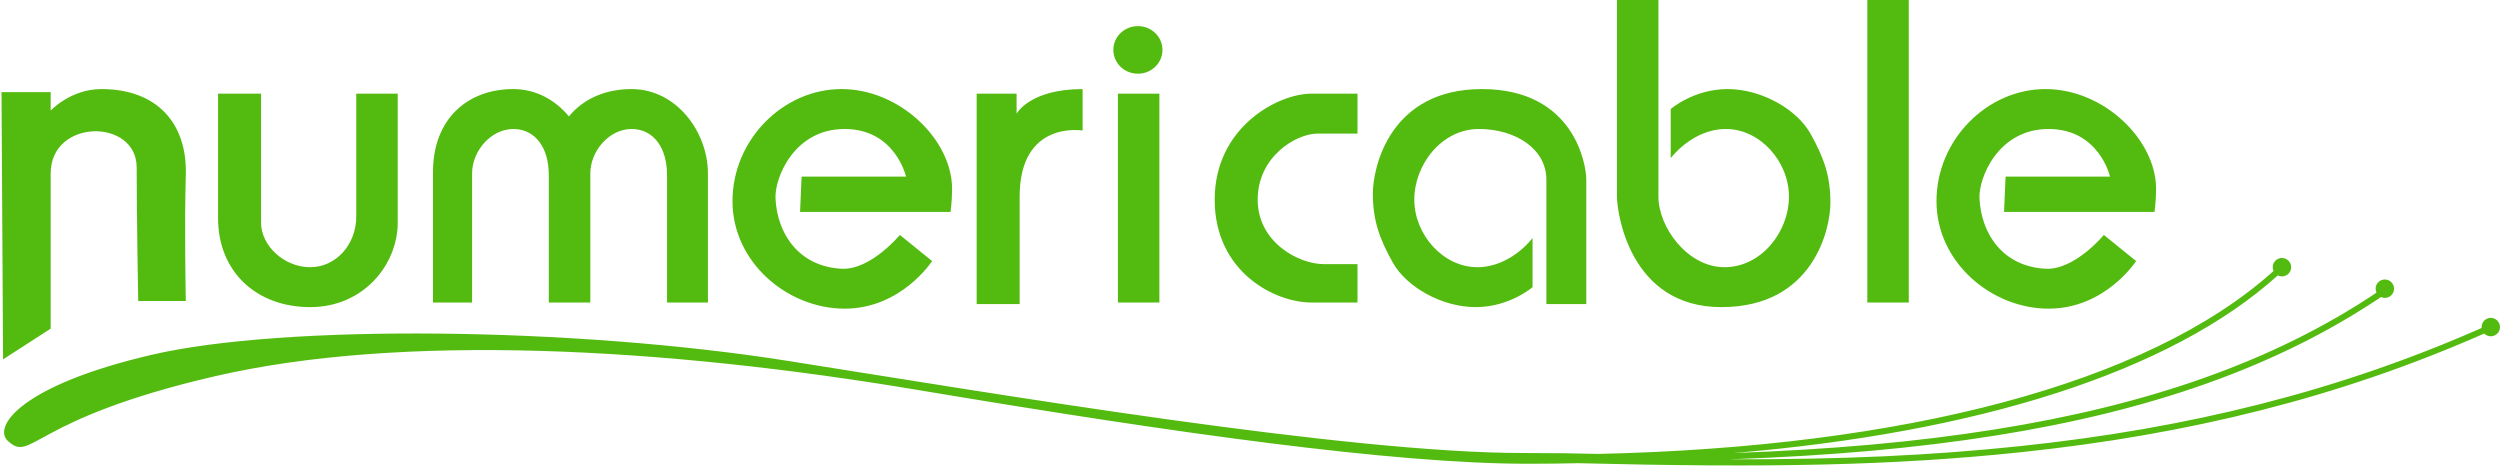 <svg xmlns="http://www.w3.org/2000/svg" width="400" height="75" viewBox="0 0 400 75">
  <g fill="#53BB0F" fill-rule="evenodd">
    <path d="M91.03,18.629 C88.869,16.02 85.777,14.251 82.123,14.251 C74.917,14.251 69.279,18.919 69.279,27.518 L69.279,48.157 L69.279,48.403 L75.535,48.403 L75.535,27.764 C75.535,24.079 78.623,20.639 82.123,20.639 C85.622,20.639 87.807,23.587 87.807,28.01 C87.807,32.432 87.807,48.403 87.807,48.403 L91.273,48.403 L94.454,48.403 L94.454,27.764 C94.454,24.079 97.542,20.639 101.042,20.639 C104.541,20.639 106.726,23.587 106.726,28.01 C106.726,32.432 106.726,48.403 106.726,48.403 L113.268,48.403 C113.268,48.403 113.268,34.398 113.268,27.764 C113.268,21.13 108.247,14.251 101.042,14.251 C96.951,14.251 93.365,15.755 91.03,18.629 Z M0.491,57.494 L8.108,52.58 L8.108,27.764 C8.108,18.919 21.867,18.919 21.867,26.781 C21.867,34.644 22.113,48.157 22.113,48.157 L29.73,48.157 C29.73,48.157 29.484,36.364 29.73,28.01 C29.975,19.656 25.061,14.251 16.216,14.251 C11.302,14.251 8.108,17.69 8.108,17.69 L8.108,14.742 L0.242,14.742 L0.491,57.494 Z M34.889,15.233 C34.889,15.233 34.889,26.29 34.889,34.889 C34.889,43.489 41.032,49.14 49.631,49.14 C58.231,49.14 63.636,42.26 63.636,35.627 C63.636,28.993 63.636,14.988 63.636,14.988 L57.002,14.988 L57.002,34.644 C57.002,39.066 53.808,42.752 49.631,42.752 C45.455,42.752 41.769,39.312 41.769,35.627 L41.769,14.988 L34.889,14.988 L34.889,15.233 Z M128.256,28.256 L144.965,28.256 C144.965,28.256 143.243,20.639 135.135,20.639 C127.027,20.639 123.94,28.504 124.079,31.695 C124.324,37.346 127.769,42.636 134.644,42.998 C139.312,43.243 143.98,37.592 143.98,37.592 L149.14,41.769 C149.14,41.769 144.226,49.386 135.135,49.386 C126.044,49.386 117.199,42.015 117.199,32.187 C117.199,22.359 125.307,14.251 134.644,14.251 C143.98,14.251 152.334,22.359 152.334,30.221 C152.334,32.187 152.088,33.907 152.088,33.907 L128.009,33.907 L128.256,28.256 Z M156.265,48.649 L156.265,14.988 L162.654,14.988 L162.654,18.191 C162.654,18.191 164.742,14.251 173.219,14.251 L173.219,20.885 C173.219,20.885 163.145,19.165 163.145,31.45 L163.145,48.649 L156.265,48.649 Z M178.87,14.988 L185.504,14.988 L185.504,48.403 L178.87,48.403 L178.87,14.988 Z M182.064,11.794 C184.235,11.794 185.995,10.089 185.995,7.985 C185.995,5.882 184.235,4.177 182.064,4.177 C179.893,4.177 178.133,5.882 178.133,7.985 C178.133,10.089 179.893,11.794 182.064,11.794 Z M217.199,42.26 L211.794,42.26 C207.862,42.26 201.229,38.821 201.229,31.941 C201.229,25.061 207.371,21.376 210.811,21.376 L217.199,21.376 L217.199,14.983 C217.199,14.983 215.233,14.978 209.828,14.983 C204.423,14.988 194.349,20.393 194.349,31.941 C194.349,43.489 203.931,48.403 209.828,48.403 L217.199,48.403 L217.199,42.26 Z M247.42,48.649 L247.42,28.747 C247.42,23.833 242.506,20.639 236.609,20.639 C230.713,20.639 226.29,26.29 226.29,31.941 C226.29,37.592 230.958,42.752 236.364,42.752 C241.769,42.752 245.209,38.084 245.209,38.084 L245.209,45.946 C245.209,45.946 241.523,49.14 236.118,49.14 C230.713,49.14 225.061,45.946 222.85,42.015 C220.639,38.084 219.656,35.135 219.656,30.958 C219.656,26.781 222.359,14.251 237.101,14.251 C251.843,14.251 253.808,26.29 253.808,28.747 L253.808,48.649 L247.42,48.649 Z M265.347,4.97379915e-14 L265.347,31.45 C265.347,36.364 270.016,42.752 275.913,42.752 C281.809,42.752 286.232,37.101 286.232,31.45 C286.232,25.799 281.564,20.639 276.158,20.639 C270.753,20.639 267.313,25.307 267.313,25.307 L267.313,17.445 C267.313,17.445 270.999,14.251 276.404,14.251 C281.809,14.251 287.46,17.445 289.672,21.376 C291.883,25.307 292.866,28.256 292.866,32.432 C292.866,36.609 290.163,49.14 275.421,49.14 C260.679,49.14 258.714,33.907 258.714,31.45 L258.714,4.97379915e-14 L265.347,4.97379915e-14 Z M298.771,2.13162821e-14 L305.405,2.13162821e-14 L305.405,48.403 L298.771,48.403 L298.771,2.13162821e-14 Z M320.893,28.256 L337.603,28.256 C337.603,28.256 335.881,20.639 327.773,20.639 C319.665,20.639 316.578,28.504 316.716,31.695 C316.962,37.346 320.407,42.636 327.282,42.998 C331.95,43.243 336.618,37.592 336.618,37.592 L341.778,41.769 C341.778,41.769 336.864,49.386 327.773,49.386 C318.682,49.386 309.837,42.015 309.837,32.187 C309.837,22.359 317.945,14.251 327.282,14.251 C336.618,14.251 344.972,22.359 344.972,30.221 C344.972,32.187 344.726,33.907 344.726,33.907 L320.646,33.907 L320.893,28.256 Z"/>
    <path d="M276.842,73.491 C293.001,72.909 306.426,71.731 319.334,69.681 C344.049,65.754 364.33,58.706 380.953,47.53 C381.141,47.617 381.351,47.666 381.572,47.666 C382.387,47.666 383.047,47.006 383.047,46.192 C383.047,45.377 382.387,44.717 381.572,44.717 C380.758,44.717 380.098,45.377 380.098,46.192 C380.098,46.418 380.149,46.633 380.241,46.824 C363.779,57.849 343.683,64.817 319.18,68.71 C306.458,70.731 293.224,71.902 277.34,72.489 C316.224,69.254 347.206,59.626 364.445,44.068 C364.645,44.169 364.871,44.226 365.111,44.226 C365.925,44.226 366.585,43.566 366.585,42.752 C366.585,41.938 365.925,41.278 365.111,41.278 C364.296,41.278 363.636,41.938 363.636,42.752 C363.636,42.967 363.683,43.172 363.766,43.357 C343.651,61.494 304.442,71.531 255.718,72.627 C252.744,72.537 248.785,72.482 243.735,72.482 C215.479,72.482 160.197,63.145 126.044,57.74 C91.892,52.334 45.455,51.843 24.324,56.757 C3.194,61.671 -1.126,68.308 1.229,70.516 C5.16,74.201 4.668,67.076 34.398,60.197 C64.128,53.317 105.897,55.528 146.929,62.408 C187.961,69.287 222.85,74.201 244.472,74.201 C247.468,74.201 250.163,74.168 252.507,74.112 C282.908,74.872 302.862,74.508 323.331,72.356 C350.315,69.519 374.399,63.544 397.473,53.366 C397.741,53.639 398.113,53.808 398.526,53.808 C399.34,53.808 400,53.148 400,52.334 C400,51.52 399.34,50.86 398.526,50.86 C397.712,50.86 397.052,51.52 397.052,52.334 C397.052,52.382 397.054,52.429 397.058,52.475 C374.088,62.605 350.109,68.553 323.229,71.379 C308.804,72.895 294.628,73.522 276.842,73.491 Z"/>
  </g>
</svg>
